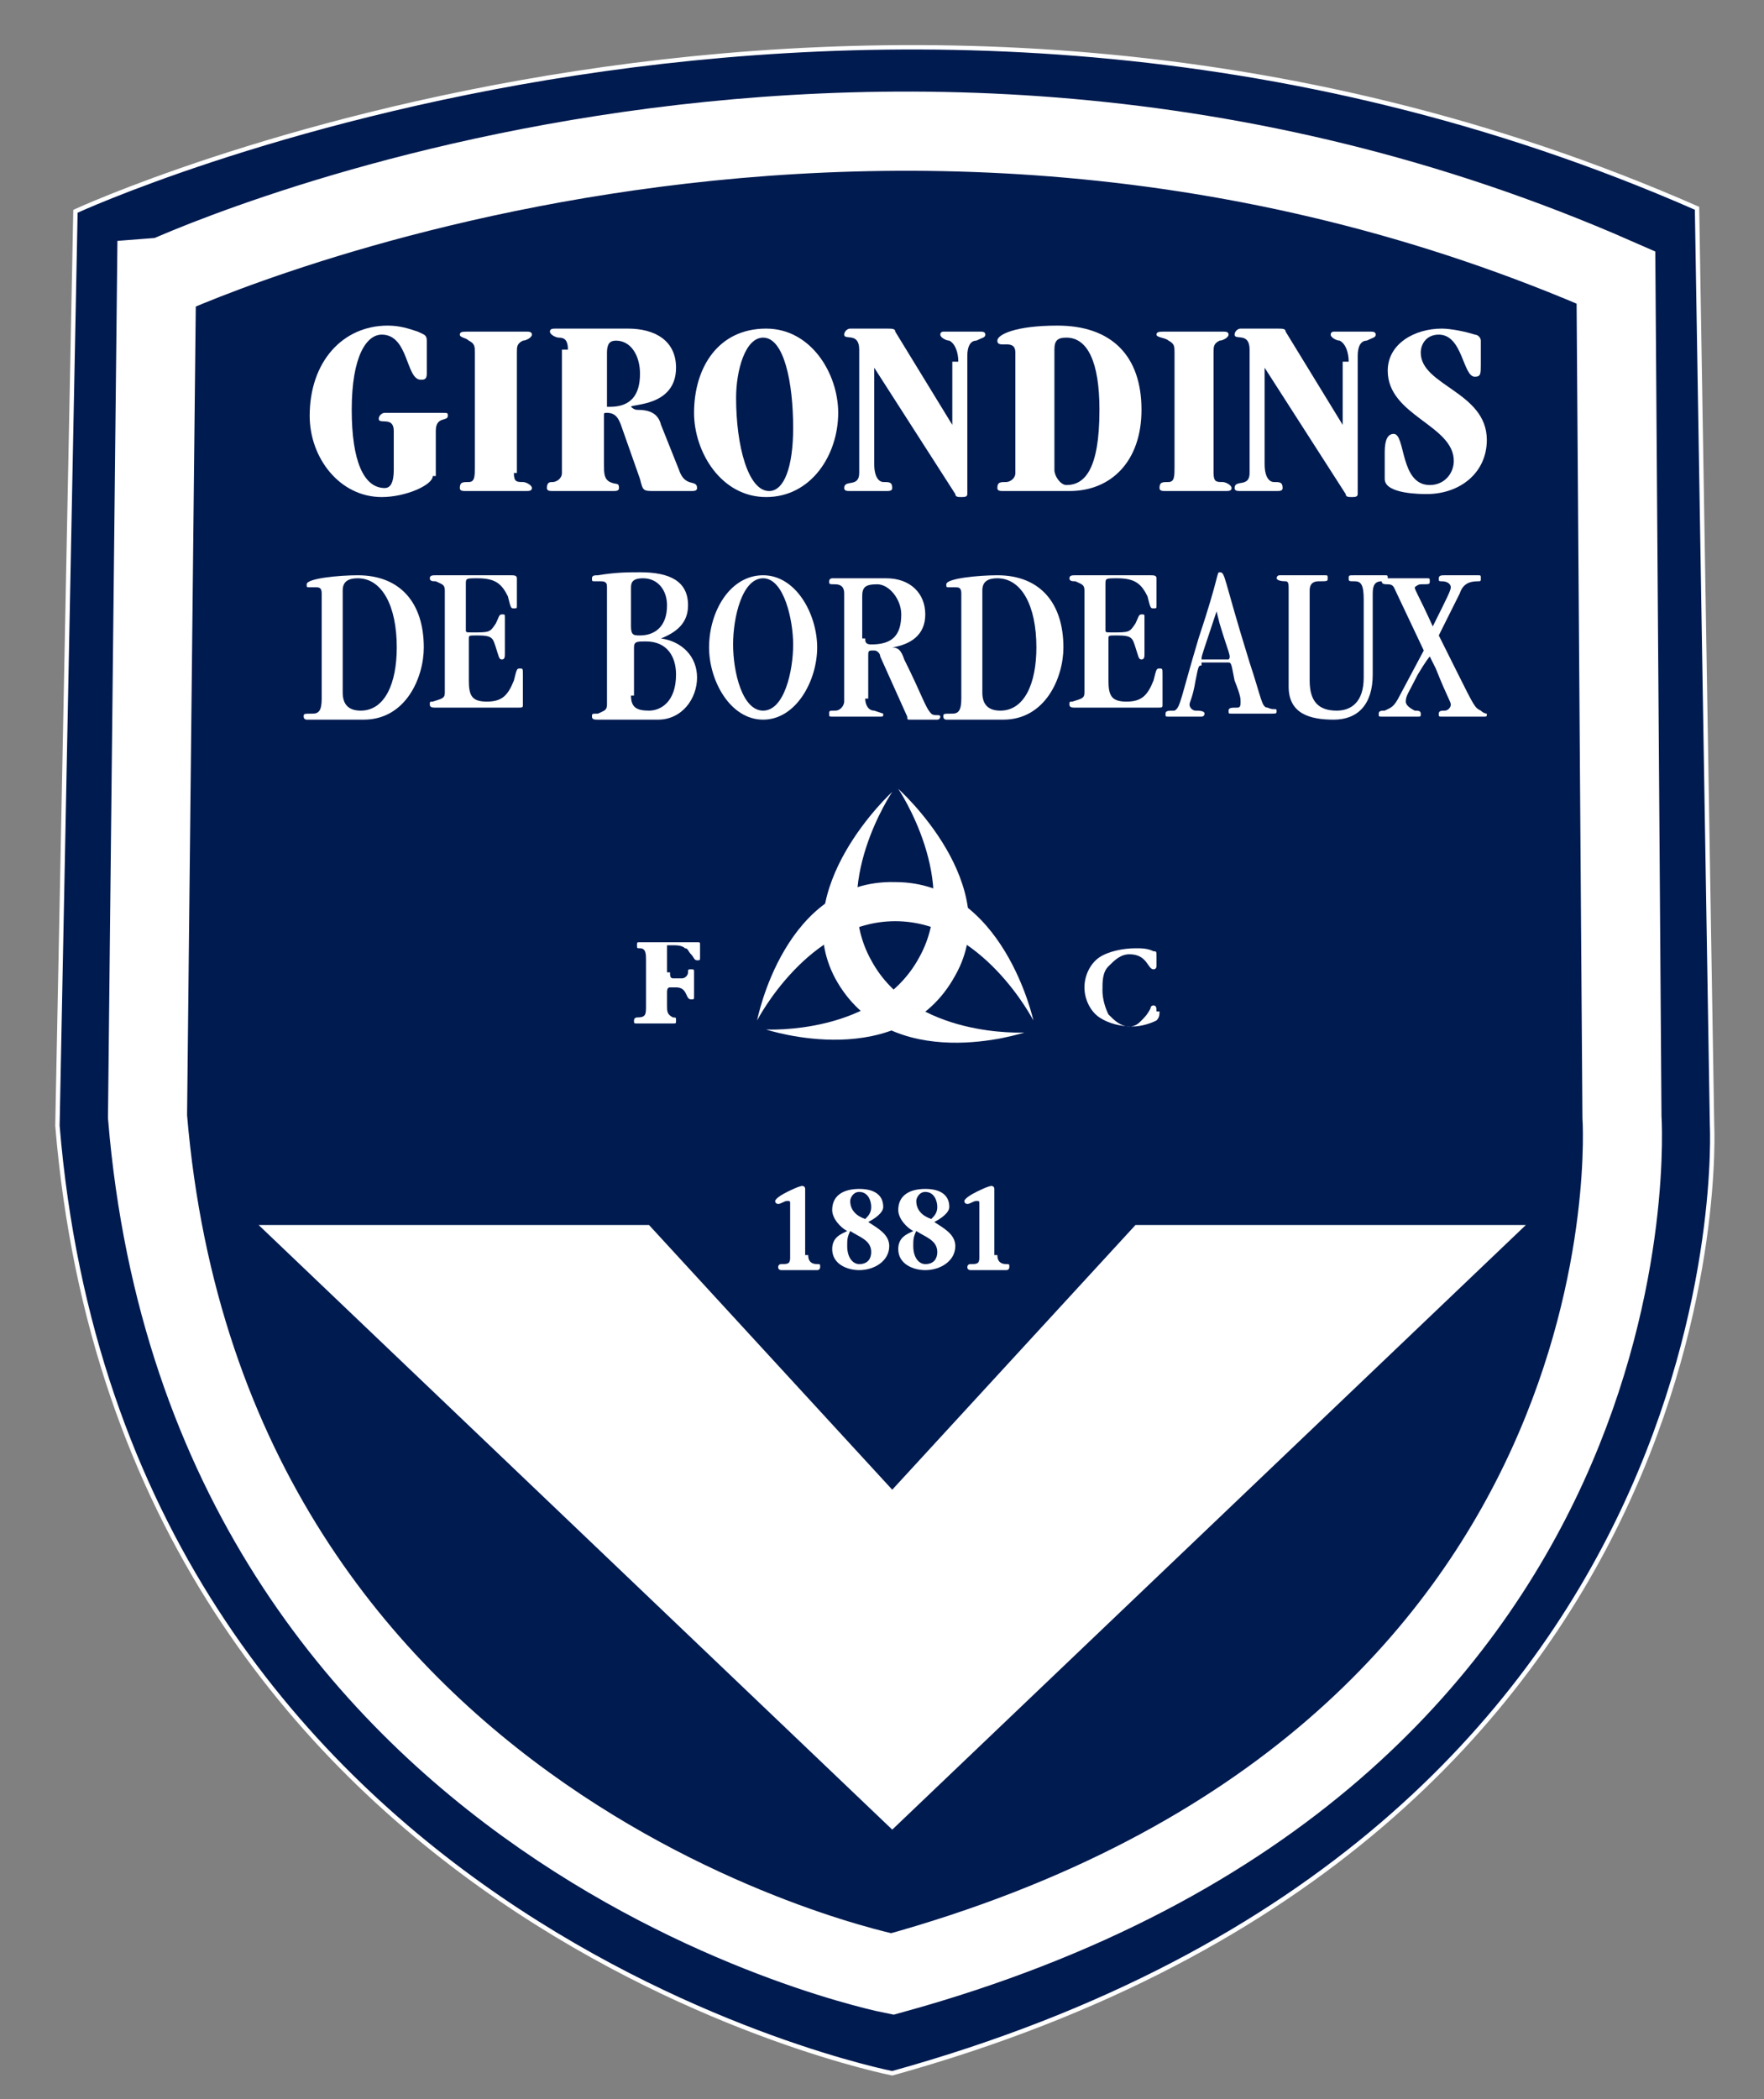 <?xml version="1.0" encoding="utf-8"?>
<!-- Generator: Adobe Illustrator 26.0.2, SVG Export Plug-In . SVG Version: 6.00 Build 0)  -->
<svg version="1.1" id="svg49890" xmlns:svg="http://www.w3.org/2000/svg"
	 xmlns="http://www.w3.org/2000/svg" xmlns:xlink="http://www.w3.org/1999/xlink" x="0px" y="0px" width="711.3px" height="846.2px"
	 viewBox="0 0 711.3 846.2" style="enable-background:new 0 0 711.3 846.2;" xml:space="preserve">
<rect x="0" y="0" width="711.3" height="846.2" fill="#808080" stroke="none"/>
<style type="text/css">
	.st0{clip-path:url(#SVGID_00000120546347276520871650000018442085225470514836_);}
	.st1{clip-path:url(#SVGID_00000165948099090918425110000002132371114653124777_);}
	.st2{clip-path:url(#SVGID_00000059993967987433613450000018038240001021810819_);}
	.st3{fill:#001B50;stroke:#FFFFFF;stroke-width:0.146;}
	.st4{fill:#FFFFFF;}
	.st5{fill:none;stroke:#FFFFFF;stroke-width:2.633;}
</style>
<g id="g49899" transform="matrix(1.25,0,0,-1.25,-0.374,1050.002)">
	<g id="g50571" transform="matrix(9.687,0,0,9.701,-1449.723,-4742.19)">
		<g>
			<defs>
				<rect id="SVGID_1_" x="-198" y="115.5" width="758.6" height="848.8"/>
			</defs>
			<clipPath id="SVGID_00000004527877373253873650000016457958704282163132_">
				<use xlink:href="#SVGID_1_"  style="overflow:visible;"/>
			</clipPath>
			<g id="g50573" style="clip-path:url(#SVGID_00000004527877373253873650000016457958704282163132_);">
				<g>
					<defs>
						
							<rect id="SVGID_00000076602537464161248350000010269025754786280862_" x="-3304.9" y="-4678.6" width="7204.7" height="10198.3"/>
					</defs>
					<clipPath id="SVGID_00000076585246336357291210000005796132261392151996_">
						<use xlink:href="#SVGID_00000076602537464161248350000010269025754786280862_"  style="overflow:visible;"/>
					</clipPath>
					<g id="g50579" style="clip-path:url(#SVGID_00000076585246336357291210000005796132261392151996_);">
						<g>
							<defs>
								
									<rect id="SVGID_00000008139339001935839710000003014563574828509602_" x="-3307" y="-4682.4" width="7210.1" height="10206.5"/>
							</defs>
							<clipPath id="SVGID_00000027602555886150383210000003834246953306555320_">
								<use xlink:href="#SVGID_00000008139339001935839710000003014563574828509602_"  style="overflow:visible;"/>
							</clipPath>
							<g id="g50585" style="clip-path:url(#SVGID_00000027602555886150383210000003834246953306555320_);">
								<path id="path50591" class="st3" d="M206.2,568.5l0.5-30.5c0,0,1.2-23.6-27.3-31.5c0,0-25.6,5-27.8,31.5l0.6,30.4
									C152.2,568.4,178.6,580.6,206.2,568.5z"/>
								<path id="path50593" class="st4" d="M176.6,533.7c0-0.2,0.1-0.3,0.3-0.3c0.1,0,0.1,0,0.1-0.1c0,0,0-0.1-0.1-0.1
									c-0.2,0-0.4,0-0.6,0c-0.2,0-0.4,0-0.6,0c0,0-0.1,0-0.1,0.1c0,0,0,0.1,0.1,0.1c0.2,0,0.3,0,0.3,0.2v1.8c0,0.1,0,0.1-0.1,0.1
									c-0.1,0-0.2-0.1-0.3-0.1c0,0-0.1,0-0.1,0.1c0,0,0,0.1,0.4,0.3c0.4,0.2,0.5,0.2,0.5,0.2c0,0,0.1,0,0.1-0.1V533.7"/>
								<path id="path50595" class="st4" d="M178.6,534.8c0.3-0.2,0.7-0.4,0.7-0.8c0-0.5-0.5-0.8-1-0.8c-0.4,0-0.9,0.2-0.9,0.7
									c0,0.4,0.3,0.5,0.5,0.6c-0.2,0.1-0.5,0.4-0.5,0.7c0,0.5,0.4,0.7,0.9,0.7c0.5,0,0.8-0.2,0.8-0.6
									C179.1,535.1,178.8,534.9,178.6,534.8z M178,534.5c-0.1-0.2-0.1-0.3-0.1-0.5c0-0.4,0.2-0.6,0.4-0.6c0.3,0,0.4,0.2,0.4,0.4
									C178.7,534.2,178.3,534.3,178,534.5z M178.5,534.9c0.1,0.1,0.2,0.2,0.2,0.4c0,0.2-0.1,0.5-0.4,0.5c-0.2,0-0.3-0.2-0.3-0.3
									C178,535.2,178.2,535,178.5,534.9"/>
								<path id="path50597" class="st4" d="M180.8,534.8c0.3-0.2,0.7-0.4,0.7-0.8c0-0.5-0.5-0.8-1-0.8c-0.4,0-0.9,0.2-0.9,0.7
									c0,0.4,0.3,0.5,0.5,0.6c-0.2,0.1-0.5,0.4-0.5,0.7c0,0.5,0.4,0.7,0.9,0.7c0.5,0,0.8-0.2,0.8-0.6
									C181.3,535.1,181,534.9,180.8,534.8z M180.2,534.5c-0.1-0.2-0.1-0.3-0.1-0.5c0-0.4,0.2-0.6,0.4-0.6c0.3,0,0.4,0.2,0.4,0.4
									C180.9,534.2,180.5,534.3,180.2,534.5z M180.7,534.9c0.1,0.1,0.2,0.2,0.2,0.4c0,0.2-0.1,0.5-0.4,0.5c-0.2,0-0.3-0.2-0.3-0.3
									C180.2,535.2,180.4,535,180.7,534.9"/>
								<path id="path50599" class="st4" d="M182.9,533.7c0-0.2,0.1-0.3,0.3-0.3c0.1,0,0.1,0,0.1-0.1c0,0,0-0.1-0.1-0.1
									c-0.2,0-0.4,0-0.6,0c-0.2,0-0.4,0-0.6,0c0,0-0.1,0-0.1,0.1c0,0,0,0.1,0.1,0.1c0.2,0,0.3,0,0.3,0.2v1.8c0,0.1,0,0.1-0.1,0.1
									c-0.1,0-0.2-0.1-0.3-0.1c0,0-0.1,0-0.1,0.1c0,0,0,0.1,0.4,0.3c0.4,0.2,0.5,0.2,0.5,0.2c0,0,0.1,0,0.1-0.1V533.7"/>
								<path id="path50601" class="st4" d="M172,543.1c0-0.1,0-0.2,0.1-0.2c0.1,0,0.3,0,0.3,0c0.1,0,0.2,0.1,0.2,0.2
									c0,0.1,0,0.1,0.1,0.1c0.1,0,0.1,0,0.1-0.1c0-0.1,0-0.2,0-0.4c0-0.1,0-0.2,0-0.4c0-0.1,0-0.1-0.1-0.1c-0.2,0-0.1,0.4-0.5,0.4
									l-0.2,0c-0.1,0-0.1-0.1-0.1-0.2V542c0-0.2,0-0.3,0.2-0.4c0.1,0,0.1,0,0.1-0.1c0-0.1,0-0.1-0.1-0.1c-0.2,0-0.4,0-0.6,0
									c-0.2,0-0.4,0-0.6,0c-0.1,0-0.1,0-0.1,0.1c0,0.1,0.1,0.1,0.1,0.1c0.3,0,0.3,0.1,0.3,0.4v1.5c0,0.2,0,0.4-0.2,0.4
									c-0.1,0-0.1,0-0.1,0.1c0,0.1,0,0.1,0.1,0.1c0.4,0,0.8,0,1.1,0c0.3,0,0.5,0,0.8,0c0.1,0,0.1,0,0.1-0.1v-0.4
									c0-0.1,0-0.1-0.1-0.1c-0.1,0-0.1,0.1-0.2,0.2c-0.1,0.1-0.1,0.2-0.2,0.2c-0.1,0.1-0.3,0.1-0.4,0.1c0,0-0.2,0-0.2,0
									c0,0,0-0.1,0-0.1V543.1"/>
								<path id="path50603" class="st4" d="M188.3,541.8c0-0.1,0-0.2-0.1-0.3c-0.2-0.1-0.5-0.2-0.8-0.2c-0.4,0-0.8,0.1-1.1,0.3
									c-0.3,0.2-0.5,0.6-0.5,1c0,0.4,0.2,0.8,0.5,1c0.3,0.2,0.8,0.3,1.2,0.3c0.2,0,0.4,0,0.6-0.1c0.1,0,0.1,0,0.1-0.2l0-0.2
									c0,0,0-0.1,0-0.1c0,0,0-0.1-0.1-0.1c-0.2,0-0.2,0.5-0.8,0.5c-0.3,0-0.5-0.2-0.7-0.4c-0.2-0.2-0.2-0.5-0.2-0.8
									c0-0.3,0.1-0.6,0.2-0.8c0.2-0.2,0.4-0.4,0.7-0.4c0.2,0,0.3,0.1,0.4,0.2c0.1,0.1,0.2,0.2,0.3,0.4c0,0,0,0.1,0.1,0.1
									c0.1,0,0.1-0.1,0.1-0.2L188.3,541.8"/>
								<path id="path50605" class="st4" d="M166.8,559.7c0-0.3,0.1-0.3,0.3-0.3c0.1,0,0.3-0.1,0.3-0.2c0-0.1-0.1-0.1-0.2-0.1
									c-0.2,0-0.4,0-1,0c-0.5,0-0.8,0-1,0c-0.1,0-0.2,0-0.2,0.1c0,0.2,0.1,0.2,0.3,0.2c0.2,0,0.2,0.2,0.2,0.5v3.8
									c0,0.2,0,0.3-0.2,0.4c-0.1,0.1-0.3,0.1-0.3,0.2c0,0.1,0.1,0.1,0.3,0.1c0.1,0,0.4,0,0.9,0c0.5,0,0.8,0,1,0
									c0.1,0,0.2,0,0.2-0.1c0-0.1-0.2-0.2-0.3-0.2c-0.2-0.1-0.2-0.2-0.2-0.4V559.7"/>
								<path id="path50607" class="st4" d="M175.2,558.9c-1.5,0-2.4,1.5-2.4,2.8c0,1.5,0.8,2.8,2.4,2.8c1.5,0,2.4-1.5,2.4-2.8
									C177.6,560.3,176.7,558.9,175.2,558.9z M175.1,564.2c-0.6,0-0.9-1.1-0.9-2c0-1.6,0.4-3.1,1.1-3.1c0.5,0,0.8,0.8,0.8,2.1
									C176.1,562.7,175.8,564.2,175.1,564.2"/>
								<path id="path50609" class="st4" d="M181.6,563.4c0,0.3-0.1,0.6-0.3,0.7c-0.1,0-0.3,0.1-0.3,0.2c0,0.1,0.1,0.1,0.1,0.1
									c0.2,0,0.3,0,0.6,0c0.2,0,0.4,0,0.6,0c0.1,0,0.2,0,0.2-0.1c0-0.1-0.1-0.1-0.3-0.2c-0.2,0-0.3-0.2-0.3-0.5V559
									c0-0.1-0.1-0.1-0.2-0.1c-0.1,0-0.2,0-0.2,0.1l-2.7,4.2h0V560c0-0.5,0.2-0.6,0.3-0.6c0.2,0,0.3,0,0.3-0.2
									c0-0.1-0.1-0.1-0.2-0.1c-0.2,0-0.4,0-0.6,0c-0.2,0-0.4,0-0.6,0c-0.1,0-0.2,0-0.2,0.1c0,0.3,0.5,0,0.5,0.5v4.1
									c0,0.6-0.5,0.3-0.5,0.5c0,0.1,0.1,0.2,0.2,0.2c0.2,0,0.4,0,0.6,0c0.2,0,0.4,0,0.6,0c0.2,0,0.3,0,0.3-0.1l1.9-3.1h0V563.4"/>
								<path id="path50611" class="st4" d="M183.5,563.7c0,0.5-0.6,0.1-0.6,0.4c0,0.2,0.6,0.5,2,0.5c1.8,0,2.8-1,2.8-2.8
									c0-1.7-1-2.7-2.4-2.7c-0.6,0-1,0-1.3,0c-0.4,0-0.7,0-0.9,0c-0.1,0-0.2,0-0.2,0.1c0,0.2,0.1,0.2,0.3,0.2
									c0.1,0,0.3,0.1,0.3,0.3V563.7z M184.8,559.8c0-0.2,0.2-0.5,0.4-0.5c0.6,0,1.1,0.5,1.1,2.5c0,1.6-0.4,2.4-1.1,2.4
									c-0.3,0-0.4-0.1-0.4-0.4V559.8"/>
								<path id="path50613" class="st4" d="M190.1,559.7c0-0.3,0.1-0.3,0.3-0.3c0.1,0,0.3-0.1,0.3-0.2c0-0.1-0.1-0.1-0.2-0.1
									c-0.2,0-0.4,0-1,0c-0.5,0-0.8,0-1,0c-0.1,0-0.2,0-0.2,0.1c0,0.2,0.1,0.2,0.3,0.2c0.2,0,0.2,0.2,0.2,0.5v3.8
									c0,0.2,0,0.3-0.2,0.4c-0.1,0.1-0.4,0.1-0.4,0.2c0,0.1,0.1,0.1,0.3,0.1c0.1,0,0.4,0,0.9,0c0.5,0,0.8,0,1,0
									c0.1,0,0.2,0,0.2-0.1c0-0.1-0.2-0.2-0.3-0.2c-0.2-0.1-0.2-0.2-0.2-0.4V559.7"/>
								<path id="path50615" class="st4" d="M194.6,563.4c0,0.3-0.1,0.6-0.3,0.7c-0.1,0-0.3,0.1-0.3,0.2c0,0.1,0.1,0.1,0.1,0.1
									c0.2,0,0.3,0,0.6,0c0.2,0,0.4,0,0.6,0c0.1,0,0.2,0,0.2-0.1c0-0.1-0.1-0.1-0.3-0.2c-0.2,0-0.3-0.2-0.3-0.5V559
									c0-0.1-0.1-0.1-0.2-0.1c-0.1,0-0.2,0-0.2,0.1l-2.7,4.2h0V560c0-0.5,0.2-0.6,0.3-0.6c0.2,0,0.3,0,0.3-0.2
									c0-0.1-0.1-0.1-0.2-0.1c-0.2,0-0.4,0-0.6,0c-0.2,0-0.4,0-0.6,0c-0.1,0-0.2,0-0.2,0.1c0,0.3,0.5,0,0.5,0.5v4.1
									c0,0.6-0.5,0.3-0.5,0.5c0,0.1,0.1,0.2,0.2,0.2c0.2,0,0.4,0,0.6,0c0.2,0,0.4,0,0.6,0c0.2,0,0.3,0,0.3-0.1l1.9-3.1h0V563.4"/>
								<path id="path50617" class="st4" d="M197.7,564.5c0.3,0,0.8-0.1,1.1-0.2c0.1,0,0.2-0.1,0.2-0.2c0-0.3,0-0.6,0-0.8
									c0-0.3,0-0.4-0.2-0.4c-0.4,0-0.4,1.4-1.2,1.4c-0.4,0-0.6-0.3-0.6-0.6c0-1.1,2.2-1.3,2.2-2.9c0-1.1-0.9-1.8-2-1.8
									c-0.2,0-1.4,0-1.4,0.5c0,0.5,0,0.7,0,0.9c0,0.4,0.1,0.6,0.3,0.6c0.4,0,0.2-1.7,1.2-1.7c0.5,0,0.8,0.4,0.8,0.8
									c0,1.2-2.2,1.5-2.2,3C195.9,564,196.8,564.5,197.7,564.5"/>
								<path id="path50619" class="st4" d="M160.4,555.7c0,0.2-0.1,0.2-0.2,0.2c-0.1,0-0.2,0-0.2,0c-0.1,0-0.1,0-0.1,0.1
									c0,0.2,1.1,0.3,1.7,0.3c1.4,0,2.2-0.9,2.2-2.4c0-1-0.6-2.4-2-2.4c-0.3,0-0.6,0-0.9,0c-0.6,0-0.8,0-1,0c0,0-0.1,0-0.1,0.1
									c0,0.1,0,0.1,0.3,0.1c0.2,0,0.3,0.1,0.3,0.5V555.7z M161.1,552.4c0-0.4,0.2-0.6,0.6-0.6c0.8,0,1.2,0.9,1.2,2.1
									c0,1.4-0.5,2.3-1.3,2.3c-0.3,0-0.5-0.1-0.5-0.4V552.4"/>
								<path id="path50621" class="st4" d="M164.5,555.8c0,0.2-0.1,0.2-0.3,0.3c-0.1,0-0.2,0-0.2,0.1c0,0.1,0.1,0.1,0.2,0.1
									c0.1,0,0.2,0,1.2,0c0.8,0,1.1,0,1.3,0c0.1,0,0.2,0,0.2-0.1v-0.9c0-0.1,0-0.1-0.1-0.1c-0.1,0-0.1,0-0.2,0.4
									c-0.2,0.4-0.4,0.6-1,0.6c-0.4,0-0.4,0-0.4-0.2v-1.5c0-0.1,0-0.1,0.2-0.1c0.6,0,0.6,0,0.8,0.3c0.1,0.2,0.1,0.3,0.2,0.3
									c0.1,0,0.1,0,0.1-0.1c0-0.2,0-0.4,0-0.6c0-0.3,0-0.5,0-0.6c0-0.1,0-0.2-0.1-0.2c-0.1,0-0.1,0.1-0.2,0.4
									c-0.1,0.3-0.1,0.4-0.6,0.4c-0.3,0-0.3,0-0.3-0.1v-1.4c0-0.5,0.1-0.7,0.6-0.7c0.5,0,0.7,0.2,0.9,0.7c0.1,0.4,0.1,0.4,0.2,0.4
									c0.1,0,0.1,0,0.1-0.2v-1c0-0.1,0-0.1-0.2-0.1c-0.2,0-0.6,0-1.3,0c-0.8,0-1,0-1.4,0c-0.1,0-0.2,0-0.2,0.1
									c0,0.1,0,0.1,0.1,0.1c0.3,0.1,0.4,0.1,0.4,0.3V555.8"/>
								<path id="path50623" class="st4" d="M169.9,555.9c0,0.1,0,0.2-0.2,0.2h-0.2c-0.1,0-0.1,0-0.1,0.1c0,0.1,0.1,0.1,0.2,0.1
									c0.6,0.1,1,0.1,1.4,0.1c1,0,1.6-0.3,1.6-1.1c0-0.6-0.4-0.9-0.9-1.1v0c0.7-0.1,1.2-0.6,1.2-1.3c0-0.7-0.5-1.4-1.3-1.4
									c-0.3,0-0.6,0-1.1,0c-0.4,0-0.7,0-0.9,0c-0.1,0-0.2,0-0.2,0.1c0,0.1,0,0.1,0.2,0.1c0.2,0.1,0.3,0.1,0.3,0.3V555.9z
									 M170.7,554.6c0-0.3,0.1-0.3,0.3-0.3c0.5,0,0.9,0.3,0.9,1c0,0.5-0.3,0.9-0.8,0.9c-0.3,0-0.4-0.1-0.4-0.3V554.6z
									 M170.7,552.3c0-0.4,0.2-0.5,0.6-0.5c0.4,0,0.9,0.3,0.9,1.2c0,0.6-0.3,1.1-1,1.1c-0.3,0-0.4,0-0.4-0.2V552.3"/>
								<path id="path50625" class="st4" d="M175.1,551.5c-1.1,0-1.8,1.3-1.8,2.4c0,1.2,0.7,2.4,1.8,2.4c1.1,0,1.8-1.3,1.8-2.4
									C176.9,552.8,176.2,551.5,175.1,551.5z M175.1,556.2c-0.7,0-1-1.3-1-2.2c0-0.9,0.3-2.2,1-2.2c0.7,0,1,1.3,1,2.2
									C176.1,554.8,175.8,556.2,175.1,556.2"/>
								<path id="path50627" class="st4" d="M178.5,552.2c0-0.2,0.1-0.4,0.3-0.4c0.3-0.1,0.3-0.1,0.3-0.1c0-0.1,0-0.1-0.1-0.1
									c-0.2,0-0.4,0-0.8,0c-0.4,0-0.6,0-0.8,0c-0.1,0-0.1,0-0.1,0.1c0,0.1,0,0.1,0.2,0.1c0.2,0,0.3,0.2,0.3,0.3v3.6
									c0,0.2-0.1,0.3-0.3,0.3c-0.2,0-0.2,0-0.2,0.1c0,0.1,0.1,0.1,0.1,0.1c0.2,0,0.4,0,0.7,0c0.4,0,0.7,0,1.1,0
									c0.8,0,1.3-0.5,1.3-1.2c0-0.7-0.5-1-1.1-1.1v0c0.2,0,0.3-0.1,0.4-0.4c0.6-1.2,0.7-1.6,0.9-1.8c0.1-0.1,0.3,0,0.3-0.1
									c0,0,0-0.1-0.1-0.1c-0.2,0-0.3,0-0.5,0c-0.2,0-0.2,0-0.4,0c-0.1,0-0.1,0-0.1,0.1l-0.9,2c0,0.1-0.1,0.2-0.2,0.2
									c-0.2,0-0.2,0-0.2-0.2V552.2z M178.5,554.2c0-0.1,0-0.2,0.2-0.2c0.7,0,1,0.3,1,1c0,0.5-0.4,1-0.8,1c-0.4,0-0.5-0.1-0.5-0.4
									V554.2"/>
								<path id="path50629" class="st4" d="M181.7,555.7c0,0.2-0.1,0.2-0.2,0.2c-0.1,0-0.2,0-0.2,0c-0.1,0-0.1,0-0.1,0.1
									c0,0.2,1.1,0.3,1.7,0.3c1.4,0,2.2-0.9,2.2-2.4c0-1-0.6-2.4-2-2.4c-0.3,0-0.6,0-0.9,0c-0.6,0-0.8,0-1,0c0,0-0.1,0-0.1,0.1
									c0,0.1,0,0.1,0.3,0.1c0.2,0,0.3,0.1,0.3,0.5V555.7z M182.4,552.4c0-0.4,0.2-0.6,0.6-0.6c0.8,0,1.2,0.9,1.2,2.1
									c0,1.4-0.5,2.3-1.3,2.3c-0.3,0-0.5-0.1-0.5-0.4V552.4"/>
								<path id="path50631" class="st4" d="M185.8,555.8c0,0.2-0.1,0.2-0.3,0.3c-0.1,0-0.2,0-0.2,0.1c0,0.1,0.1,0.1,0.2,0.1
									c0.1,0,0.2,0,1.2,0c0.8,0,1.1,0,1.3,0c0.1,0,0.2,0,0.2-0.1v-0.9c0-0.1,0-0.1-0.1-0.1c-0.1,0-0.1,0-0.2,0.4
									c-0.2,0.4-0.4,0.6-1,0.6c-0.4,0-0.4,0-0.4-0.2v-1.5c0-0.1,0-0.1,0.2-0.1c0.6,0,0.6,0,0.8,0.3c0.1,0.2,0.1,0.3,0.2,0.3
									c0.1,0,0.1,0,0.1-0.1c0-0.2,0-0.4,0-0.6c0-0.3,0-0.5,0-0.6c0-0.1,0-0.2-0.1-0.2c-0.1,0-0.1,0.1-0.2,0.4
									c-0.1,0.3-0.1,0.4-0.6,0.4c-0.3,0-0.3,0-0.3-0.1v-1.4c0-0.5,0.1-0.7,0.6-0.7c0.5,0,0.7,0.2,0.9,0.7c0.1,0.4,0.1,0.4,0.2,0.4
									c0.1,0,0.1,0,0.1-0.2v-1c0-0.1,0-0.1-0.2-0.1c-0.2,0-0.6,0-1.3,0c-0.8,0-1,0-1.4,0c-0.1,0-0.2,0-0.2,0.1
									c0,0.1,0,0.1,0.1,0.1c0.3,0.1,0.4,0.1,0.4,0.3V555.8"/>
								<path id="path50633" class="st4" d="M189.7,553.3c-0.1,0-0.1,0-0.2-0.5c-0.1-0.6-0.2-0.7-0.2-0.8c0-0.1,0.1-0.2,0.2-0.2
									c0.1,0,0.3,0,0.3-0.1c0,0,0-0.1-0.1-0.1c-0.1,0-0.4,0-0.5,0c-0.4,0-0.5,0-0.6,0c-0.1,0-0.1,0-0.1,0.1c0,0.1,0.1,0.1,0.3,0.1
									c0.2,0.1,0.2,0.4,0.8,2.4c0.7,2.1,0.6,2.2,0.7,2.2c0.2,0,0.1-0.1,1-3c0.4-1.2,0.4-1.5,0.6-1.5c0.2-0.1,0.3,0,0.3-0.1
									c0-0.1,0-0.1-0.2-0.1c-0.1,0-0.4,0-0.6,0c-0.4,0-0.7,0-0.7,0c-0.1,0-0.1,0-0.1,0.1c0,0.1,0.1,0.1,0.3,0.1
									c0.1,0,0.1,0.1,0.1,0.2c0,0.1,0,0.2-0.2,0.7c-0.1,0.5-0.1,0.6-0.2,0.6H189.7z M190.6,553.5
									C190.6,553.5,190.6,553.5,190.6,553.5c0.1,0.1,0,0.2-0.3,1.2c-0.1,0.4-0.1,0.4-0.1,0.4c0,0,0,0-0.3-0.9
									c-0.2-0.6-0.2-0.6-0.2-0.7c0,0,0,0,0.1,0H190.6"/>
								<path id="path50635" class="st4" d="M195.1,552.9v2.6c0,0.5-0.1,0.6-0.3,0.6c-0.2,0-0.2,0-0.2,0.1c0,0.1,0,0.1,0.2,0.1
									c0.1,0,0.2,0,0.5,0c0.3,0,0.4,0,0.5,0c0.1,0,0.1,0,0.1-0.1c0-0.1,0-0.1-0.2-0.1c-0.2,0-0.3-0.1-0.3-0.4V553
									c0-1-0.5-1.5-1.3-1.5c-0.8,0-1.5,0.2-1.5,1.1v3.2c0,0.2,0,0.3-0.1,0.3c-0.3,0-0.3,0.1-0.3,0.1c0,0,0,0.1,0.1,0.1
									c0.1,0,0.3,0,0.7,0c0.5,0,0.7,0,0.8,0c0.1,0,0.1,0,0.1-0.1c0-0.1,0-0.1-0.3-0.1c-0.2,0-0.3-0.1-0.3-0.3v-3
									c0-0.7,0.3-1,0.9-1C194.7,551.8,195.1,552.1,195.1,552.9"/>
								<path id="path50637" class="st4" d="M196.2,555.7c-0.1,0.2-0.1,0.3-0.3,0.3c-0.1,0-0.2,0-0.2,0.1c0,0.1,0,0.1,0.1,0.1
									c0.1,0,0.3,0,0.6,0c0.5,0,0.6,0,0.8,0c0.1,0,0.1,0,0.1-0.1c0-0.1,0-0.1-0.3-0.1c-0.1,0-0.2-0.1-0.2-0.1
									c0-0.1,0.1-0.2,0.6-1.3c0.5,1,0.6,1.2,0.6,1.3c0,0.1-0.1,0.2-0.3,0.2c-0.1,0-0.1,0-0.1,0.1c0,0.1,0.1,0.1,0.2,0.1
									s0.2,0,0.6,0c0.2,0,0.4,0,0.5,0c0.1,0,0.1,0,0.1-0.1c0-0.1,0-0.1-0.1-0.1c-0.3,0-0.5-0.1-0.6-0.4l-0.7-1.4l0.6-1.2
									c0.6-1.2,0.6-1.2,0.8-1.3c0.1-0.1,0.2-0.1,0.2-0.1c0-0.1,0-0.1-0.1-0.1c-0.1,0-0.4,0-0.6,0c-0.6,0-0.7,0-0.8,0
									c-0.1,0-0.1,0-0.1,0.1c0,0.1,0.1,0.1,0.2,0.1c0.1,0,0.2,0.1,0.2,0.2c0,0.1-0.1,0.2-0.5,1.2c-0.2,0.4-0.2,0.4-0.2,0.4
									c0,0-0.1-0.1-0.4-0.6c-0.3-0.6-0.4-0.7-0.4-0.9c0-0.1,0.1-0.2,0.3-0.3c0.1,0,0.2,0,0.2-0.1c0-0.1,0-0.1-0.1-0.1
									c-0.1,0-0.2,0-0.6,0c-0.4,0-0.5,0-0.6,0c-0.1,0-0.1,0-0.1,0.1c0,0.1,0.1,0.1,0.2,0.1c0.2,0.1,0.3,0.1,0.5,0.5l0.8,1.5
									L196.2,555.7"/>
								<path id="path50639" class="st5" d="M203.5,566.2l0.2-27.9c0,0,1.5-21.4-24.3-28.5c0,0-22.8,4.5-24.8,28.5l0.3,27.8
									C154.9,566.1,178.4,577.2,203.5,566.2z"/>
								<path id="path50641" class="st4" d="M158.3,534.7h13l8.1-8.8l8.1,8.8h13l-21.1-20.1L158.3,534.7"/>
								<path id="path50643" class="st4" d="M179.6,549.2c0,0,2.1-3.1,0.7-5.6c-1.4-2.6-5.1-2.4-5.1-2.4s4.5-1.5,6.3,1.8
									C183.2,546,179.6,549.2,179.6,549.2"/>
								<path id="path50645" class="st4" d="M179.4,549.1c0,0-2.1-3.1-0.7-5.6c1.4-2.6,5.1-2.4,5.1-2.4s-4.5-1.5-6.3,1.8
									C175.9,545.9,179.4,549.1,179.4,549.1"/>
								<path id="path50647" class="st4" d="M184.1,541.5c0,0-1.7,3.3-4.6,3.3c-2.9,0-4.6-3.3-4.6-3.3s0.9,4.7,4.6,4.6
									C183.1,546.1,184.1,541.5,184.1,541.5"/>
								<path id="path50649" class="st4" d="M168.6,563.8c0,0.3-0.1,0.4-0.3,0.4c-0.1,0-0.3,0.1-0.3,0.2c0,0.1,0.1,0.1,0.2,0.1
									c0.2,0,0.4,0,1,0c0.4,0,0.9,0,1.4,0c0.9,0,1.6-0.4,1.6-1.3c0-1.3-1.5-1.2-1.5-1.3c0,0,0.1-0.1,0.2-0.1
									c0.4,0,0.7-0.1,0.8-0.5l0.6-1.5c0.2-0.6,0.6-0.3,0.6-0.6c0-0.1-0.1-0.1-0.2-0.1h-1.2c-0.4,0-0.4,0-0.5,0.4l-0.6,1.7
									c-0.1,0.3-0.2,0.5-0.5,0.5c-0.1,0-0.1,0-0.1-0.1v-1.6c0-0.3,0-0.5,0.2-0.6c0.2-0.1,0.3,0,0.3-0.2c0-0.1-0.1-0.1-0.2-0.1
									c-0.1,0-0.4,0-1,0c-0.5,0-0.8,0-1,0c-0.1,0-0.2,0-0.2,0.1c0,0.2,0.1,0.2,0.2,0.2c0.1,0,0.3,0.1,0.3,0.3V563.8z M170,561.9
									C170,561.9,170,561.9,170,561.9c0.7,0,1,0.4,1,1.1c0,0.6-0.3,1.1-0.8,1.1c-0.2,0-0.3-0.1-0.3-0.4V561.9"/>
								<path id="path50651" class="st4" d="M164.1,559.6c0-0.3-0.9-0.7-1.7-0.7c-1.4,0-2.4,1.3-2.4,2.7c0,1.8,1.1,3,2.6,3
									c0.4,0,0.7-0.1,1-0.2c0.2-0.1,0.3-0.1,0.3-0.3c0-0.3,0-0.6,0-1.1c0-0.2-0.1-0.2-0.2-0.2c-0.5,0-0.4,1.5-1.3,1.5
									c-0.5,0-1-0.7-1-2.5c0-1.7,0.4-2.6,1.1-2.6c0.2,0,0.3,0.2,0.3,0.6v1.3c0,0.5-0.5,0.2-0.5,0.4c0,0.1,0.1,0.2,0.2,0.2
									c0.3,0,0.7,0,1,0c0.3,0,0.6,0,0.9,0c0.2,0,0.2,0,0.2-0.1c0-0.2-0.4,0-0.4-0.5V559.6"/>
							</g>
						</g>
					</g>
				</g>
			</g>
		</g>
	</g>
</g>
</svg>
